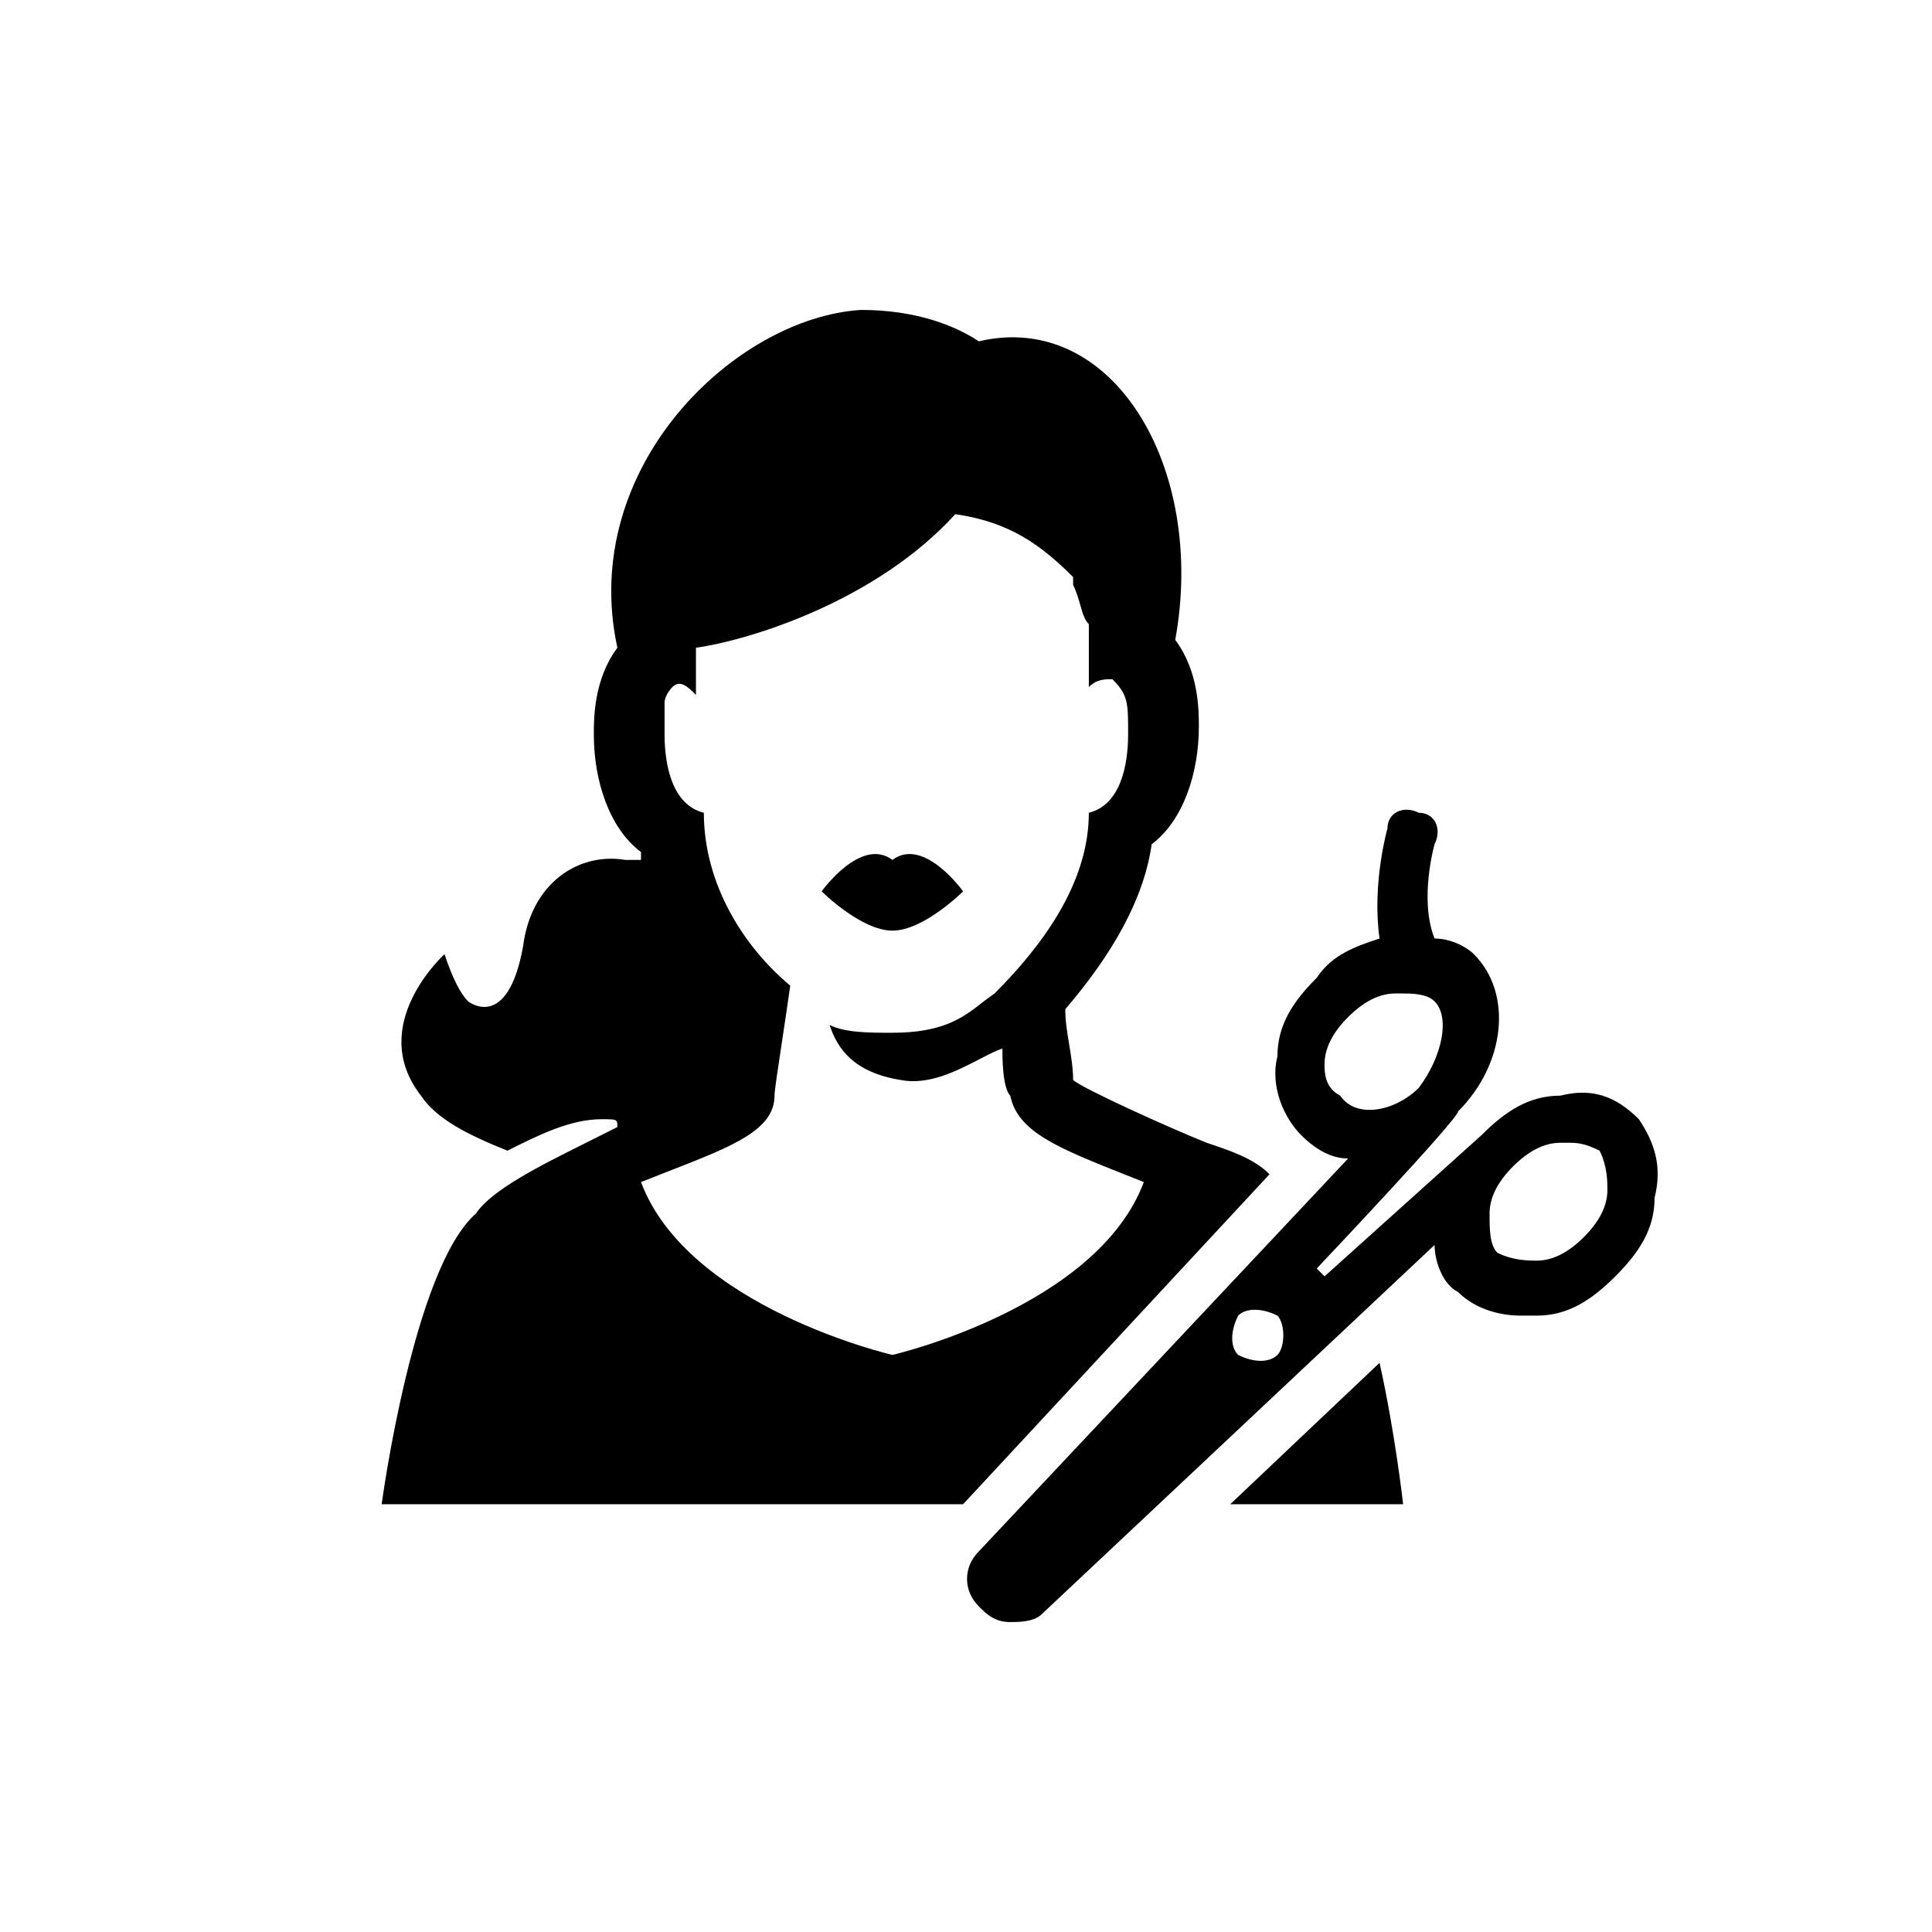<svg width="36" height="36" viewBox="0 0 36 36" fill="currentColor" xmlns="http://www.w3.org/2000/svg">
<path d="M16.629 16.023C17.214 15.584 17.946 16.609 17.946 16.609C17.946 16.609 17.214 17.341 16.629 17.341C16.043 17.341 15.311 16.609 15.311 16.609C15.311 16.609 16.043 15.584 16.629 16.023Z"/>
<path fill-rule="evenodd" clip-rule="evenodd" d="M19.923 19.464C19.886 19.244 19.85 19.025 19.85 18.805C20.728 17.78 21.314 16.756 21.46 15.731C22.046 15.291 22.339 14.413 22.339 13.534C22.339 13.242 22.339 12.51 21.899 11.924C22.485 8.703 20.728 5.775 18.239 6.36C17.8 6.068 17.068 5.775 16.043 5.775C13.7 5.921 10.772 8.703 11.504 12.07C11.065 12.656 11.065 13.388 11.065 13.681C11.065 14.559 11.358 15.438 11.944 15.877V16.023H11.651C10.772 15.877 9.894 16.463 9.747 17.634C9.455 19.244 8.723 18.659 8.723 18.659C8.576 18.512 8.43 18.22 8.283 17.78C8.283 17.78 6.819 19.098 7.844 20.416C8.137 20.855 8.723 21.148 9.455 21.441C10.04 21.148 10.626 20.855 11.211 20.855C11.391 20.855 11.461 20.855 11.487 20.889C11.504 20.91 11.504 20.945 11.504 21.001L10.919 21.294C10.04 21.733 9.162 22.173 8.869 22.612C7.698 23.637 7.112 28.029 7.112 28.029H17.946L23.656 21.88C23.364 21.587 22.924 21.441 22.485 21.294C21.753 21.001 20.142 20.269 19.996 20.123C19.996 19.903 19.959 19.684 19.923 19.464ZM16.629 25.247C16.629 25.247 12.822 24.369 11.944 22.026C12.129 21.952 12.308 21.883 12.478 21.816C13.651 21.359 14.432 21.055 14.432 20.416C14.432 20.325 14.489 19.955 14.566 19.444C14.614 19.128 14.669 18.758 14.725 18.366C13.847 17.634 13.115 16.463 13.115 15.145C12.529 14.999 12.383 14.267 12.383 13.681V13.095C12.383 12.949 12.529 12.802 12.529 12.802C12.676 12.656 12.822 12.802 12.968 12.949V12.07C13.993 11.924 16.336 11.192 17.8 9.581C18.825 9.728 19.41 10.167 19.996 10.753V10.899C20.06 11.027 20.096 11.156 20.129 11.272C20.171 11.421 20.207 11.549 20.289 11.631V12.802C20.435 12.656 20.582 12.656 20.728 12.656C21.021 12.949 21.021 13.095 21.021 13.681C21.021 14.267 20.875 14.999 20.289 15.145C20.289 16.463 19.41 17.634 18.532 18.512C18.449 18.568 18.372 18.628 18.293 18.689C17.951 18.955 17.579 19.244 16.629 19.244C16.189 19.244 15.75 19.244 15.457 19.098C15.604 19.537 15.897 19.977 16.775 20.123C17.301 20.228 17.826 19.956 18.244 19.74C18.407 19.655 18.555 19.579 18.678 19.537C18.678 19.684 18.678 20.269 18.825 20.416C18.96 21.092 19.72 21.393 20.988 21.897C21.093 21.938 21.202 21.982 21.314 22.026C20.435 24.369 16.629 25.247 16.629 25.247Z"/>
<path d="M26.145 28.029H22.924L25.706 25.394C25.999 26.711 26.145 28.029 26.145 28.029Z"/>
<path fill-rule="evenodd" clip-rule="evenodd" d="M29.074 20.416C29.659 20.269 30.099 20.416 30.538 20.855C30.831 21.294 30.977 21.733 30.831 22.319C30.831 22.905 30.538 23.344 30.099 23.783C29.659 24.222 29.22 24.515 28.634 24.515H28.342C27.902 24.515 27.463 24.369 27.17 24.076C26.877 23.93 26.731 23.49 26.731 23.198L19.41 30.079C19.264 30.225 18.971 30.225 18.825 30.225C18.532 30.225 18.386 30.079 18.239 29.933C17.946 29.64 17.946 29.2 18.239 28.908L25.12 21.587C24.828 21.587 24.535 21.441 24.242 21.148C23.949 20.855 23.656 20.269 23.803 19.684C23.803 19.098 24.096 18.659 24.535 18.22C24.828 17.78 25.267 17.634 25.706 17.488C25.56 16.463 25.853 15.438 25.853 15.438C25.853 15.145 26.145 14.999 26.438 15.145C26.731 15.145 26.877 15.438 26.731 15.731C26.731 15.731 26.438 16.756 26.731 17.488C27.024 17.488 27.317 17.634 27.463 17.78C28.195 18.512 28.049 19.83 27.17 20.709C27.17 20.855 24.535 23.637 24.535 23.637L24.681 23.783L27.61 21.148C28.049 20.709 28.488 20.416 29.074 20.416ZM24.681 19.83C24.681 19.977 24.681 20.269 24.974 20.416C25.267 20.855 25.999 20.709 26.438 20.269C26.877 19.684 27.024 18.952 26.731 18.659C26.585 18.512 26.292 18.512 26.145 18.512H25.999C25.706 18.512 25.413 18.659 25.12 18.952C24.828 19.244 24.681 19.537 24.681 19.83ZM23.071 25.247C23.364 25.394 23.656 25.394 23.803 25.247C23.949 25.101 23.949 24.662 23.803 24.515C23.51 24.369 23.217 24.369 23.071 24.515C22.924 24.808 22.924 25.101 23.071 25.247ZM29.513 23.051C29.806 22.758 29.952 22.465 29.952 22.173C29.952 22.026 29.952 21.733 29.806 21.441C29.513 21.294 29.366 21.294 29.22 21.294H29.074C28.781 21.294 28.488 21.441 28.195 21.733C27.902 22.026 27.756 22.319 27.756 22.612C27.756 22.905 27.756 23.198 27.902 23.344C28.195 23.49 28.488 23.49 28.634 23.49C28.927 23.49 29.22 23.344 29.513 23.051Z"/>
</svg>

